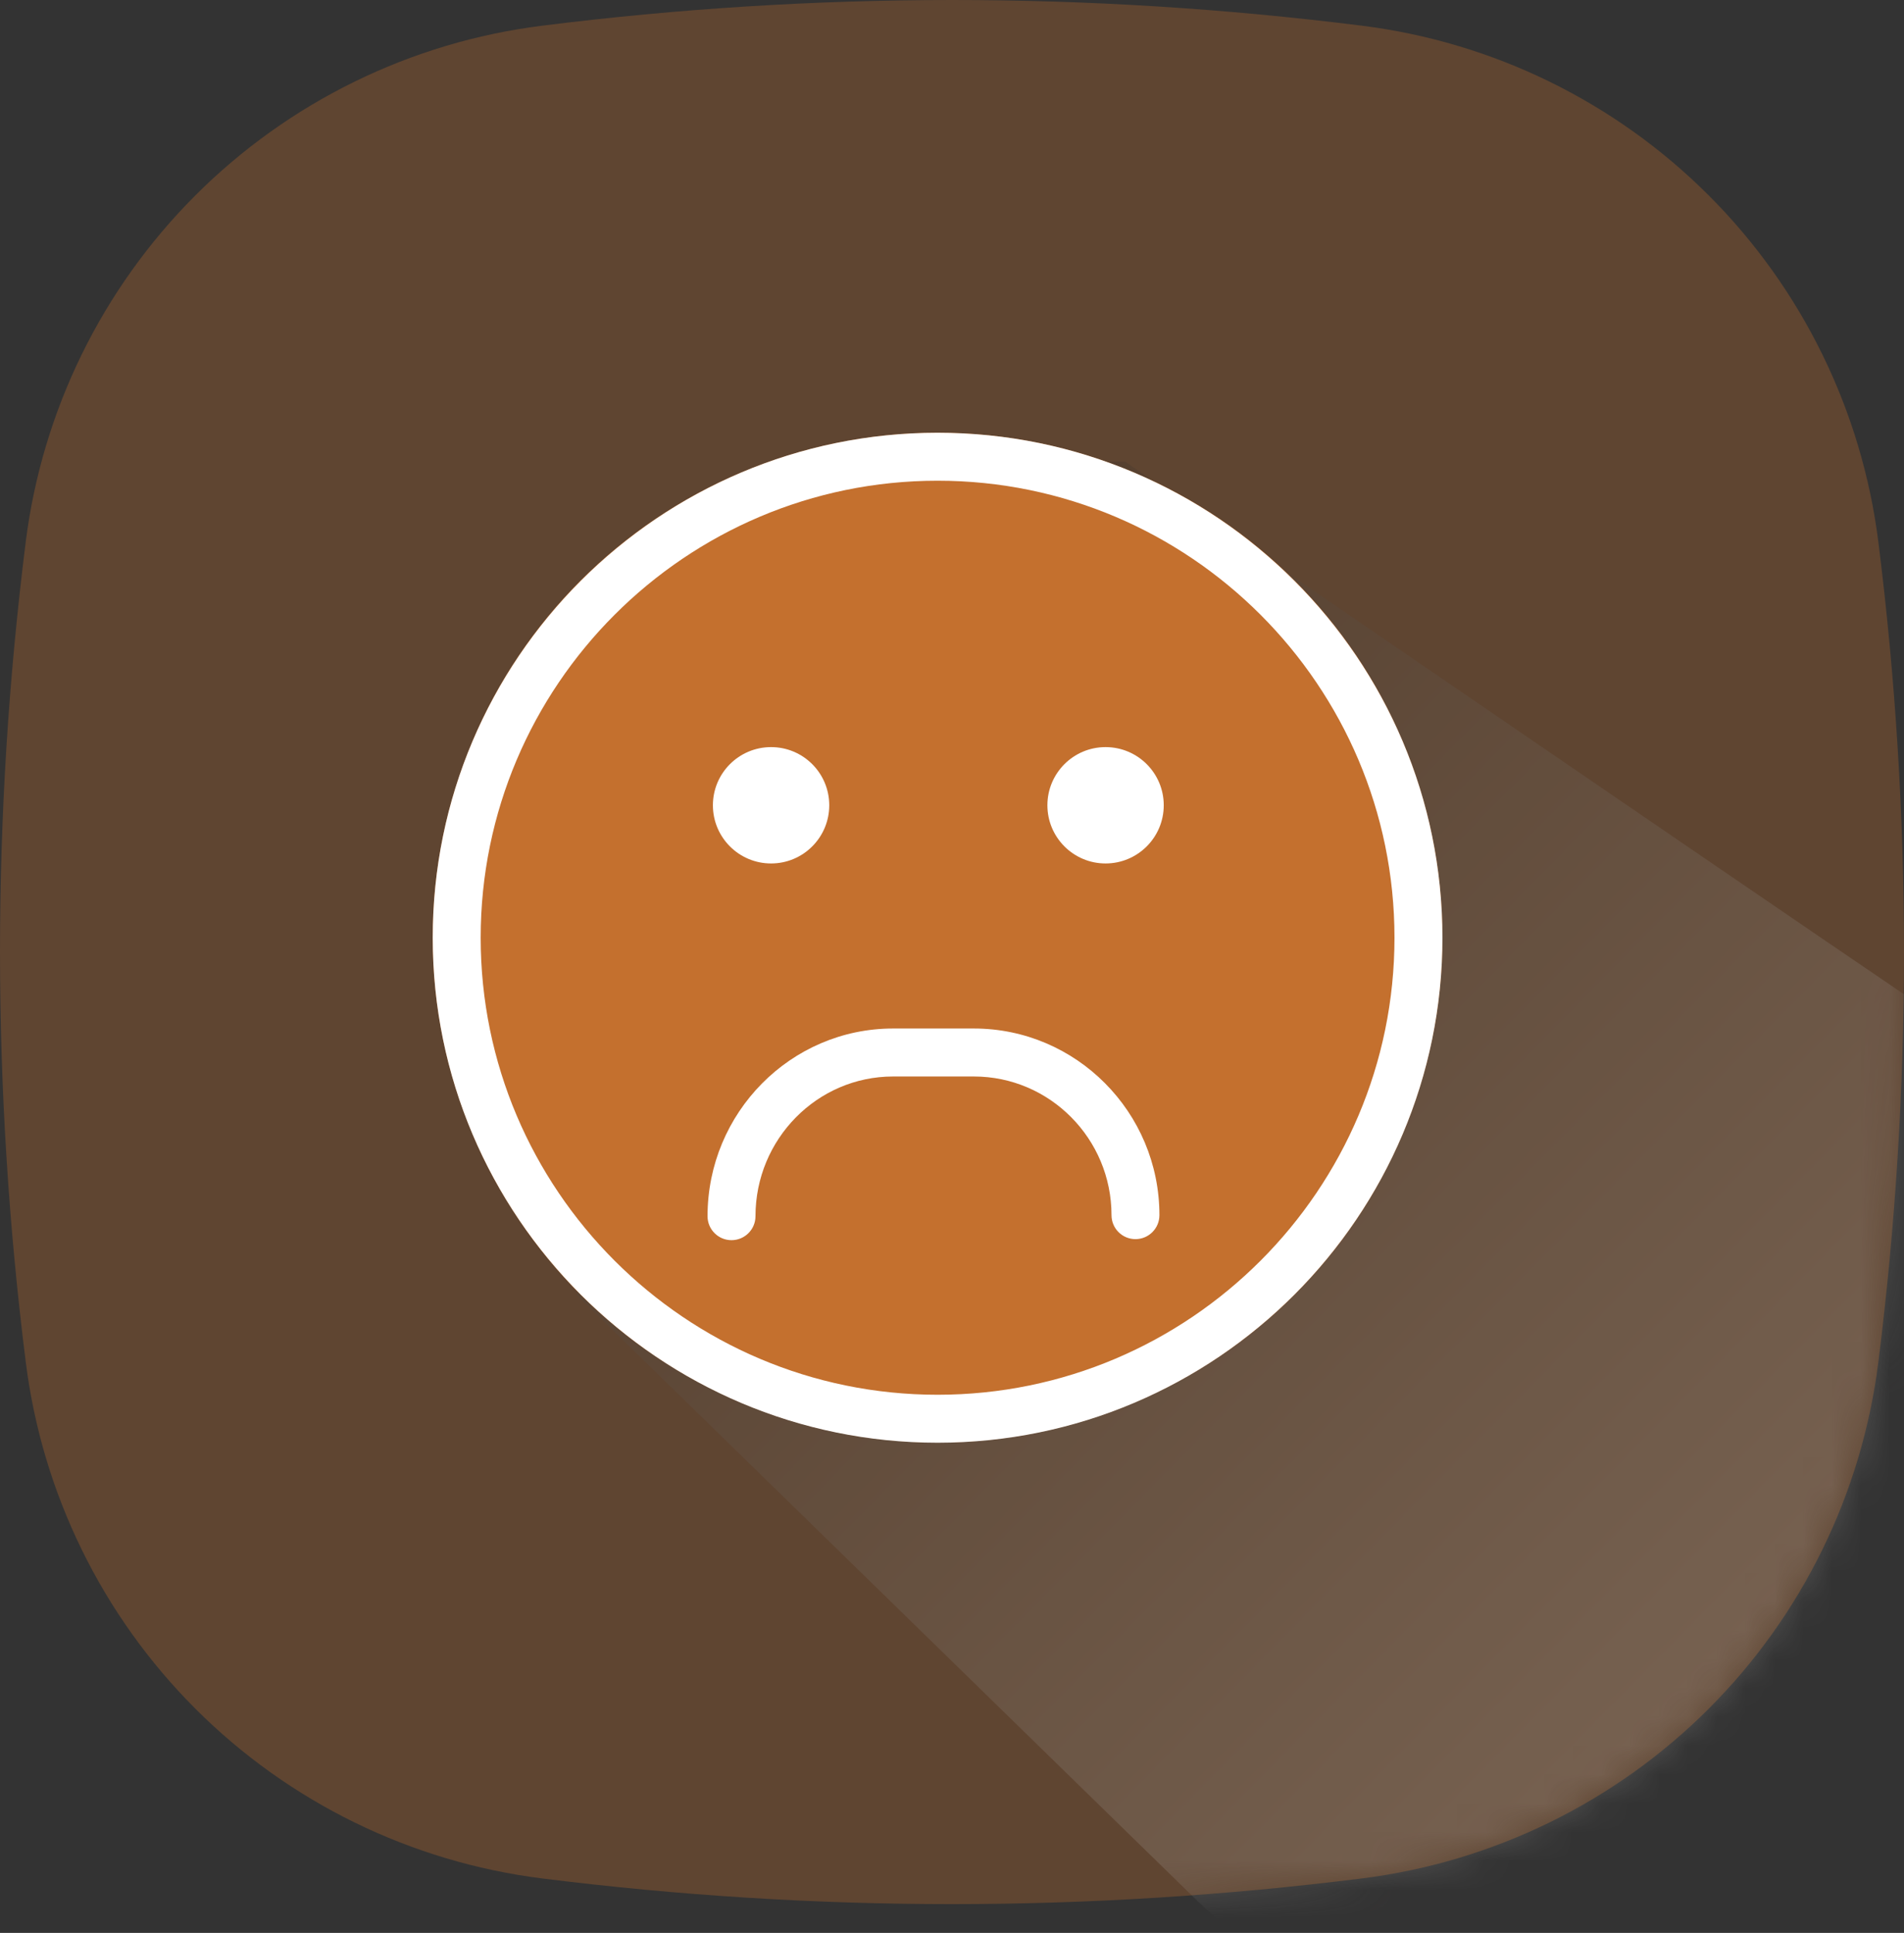 <svg width="66" height="67" viewBox="0 0 66 67" fill="none" xmlns="http://www.w3.org/2000/svg">
<rect x="0" y="0" width="66" height="67" fill="#333333" stroke="none"/>
<path d="M18.79 0.891C23.504 0.299 28.25 0.001 33.001 0C37.737 0 42.475 0.297 47.212 0.891C51.761 1.462 55.99 3.531 59.231 6.773C62.472 10.014 64.541 14.243 65.112 18.792C66.296 28.229 66.296 37.776 65.112 47.212C64.541 51.761 62.471 55.99 59.23 59.231C55.988 62.472 51.759 64.541 47.21 65.112C42.497 65.704 37.752 66.001 33.001 66.002C28.266 66.002 23.528 65.706 18.79 65.112C14.242 64.541 10.014 62.471 6.773 59.23C3.532 55.989 1.463 51.76 0.893 47.212C0.3 42.499 0.002 37.752 0 33.001C0 28.266 0.297 23.528 0.891 18.79C1.462 14.242 3.531 10.014 6.772 6.773C10.014 3.532 14.242 1.461 18.79 0.891Z" fill="#C4702E" fill-opacity="0.3"/>
<mask id="mask0" mask-type="alpha" maskUnits="userSpaceOnUse" x="0" y="0" width="66" height="67">
<path d="M18.79 0.891C23.504 0.299 28.25 0.001 33.001 0C37.737 0 42.475 0.297 47.212 0.891C51.761 1.462 55.99 3.531 59.231 6.773C62.472 10.014 64.541 14.243 65.112 18.792C66.296 28.229 66.296 37.776 65.112 47.212C64.541 51.761 62.471 55.99 59.23 59.231C55.988 62.472 51.759 64.541 47.21 65.112C42.497 65.704 37.752 66.001 33.001 66.002C28.266 66.002 23.528 65.706 18.79 65.112C14.242 64.541 10.014 62.471 6.773 59.23C3.532 55.989 1.463 51.76 0.893 47.212C0.3 42.499 0.002 37.752 0 33.001C0 28.266 0.297 23.528 0.891 18.79C1.462 14.242 3.531 10.014 6.772 6.773C10.014 3.532 14.242 1.461 18.79 0.891Z" fill="#C4702E" fill-opacity="0.3"/>
</mask>
<g mask="url(#mask0)">
<path style="mix-blend-mode:multiply" opacity="0.6" d="M67.171 44.005C67.171 42.708 69 40.374 69 40.374L67.846 35.707C67.796 35.732 39 16 39 16H37H35.5L20 21V25C20 25 20.018 27.186 20 28.5C19.946 31.057 20 35.5 20 35.5L20 42V44.895C20 44.895 41.457 65.846 41.531 65.915C43.175 67.478 45.165 68.648 47.135 69.829C47.607 70.112 48.089 70.383 48.581 70.631C49.628 71.155 50.641 71.746 51.612 72.4C51.612 72.4 52.944 71.608 54.704 70.584C56.027 69.814 57.193 69.18 58.382 68.39C59.861 67.404 61.362 66.413 62.516 65.043C63.621 63.703 64.521 62.208 65.186 60.606C65.537 59.783 65.841 58.941 66.096 58.084C66.833 55.542 67.248 52.919 67.332 50.276C67.399 48.482 67.363 46.685 67.223 44.895C67.207 44.602 67.171 44.303 67.171 44.005Z" fill="url(#paint0_linear)"/>
</g>
<circle cx="32.5" cy="32.5" r="17.5" fill="#C4702E"/>
<path d="M28.745 27.913C28.745 29.027 27.843 29.93 26.729 29.93C25.615 29.93 24.712 29.027 24.712 27.913C24.712 26.799 25.615 25.897 26.729 25.897C27.843 25.897 28.745 26.799 28.745 27.913Z" fill="white"/>
<path d="M40.34 27.913C40.34 29.027 39.437 29.93 38.323 29.93C37.21 29.93 36.307 29.027 36.307 27.913C36.307 26.799 37.21 25.897 38.323 25.897C39.437 25.897 40.34 26.799 40.34 27.913Z" fill="white"/>
<path d="M25.357 42.988C24.898 42.988 24.526 42.616 24.526 42.157C24.526 38.57 27.411 35.651 30.957 35.651H33.758C37.305 35.651 40.19 38.554 40.19 42.121C40.19 42.58 39.818 42.952 39.359 42.952C38.901 42.952 38.529 42.58 38.529 42.121C38.529 39.471 36.389 37.314 33.758 37.314H30.957C28.327 37.314 26.188 39.486 26.188 42.157C26.188 42.616 25.815 42.988 25.357 42.988Z" fill="white"/>
<path d="M32.5 50.009C22.851 50.009 15 42.156 15 32.504C15 22.853 22.851 15 32.5 15C42.15 15 50 22.853 50 32.504C50 42.156 42.15 50.009 32.5 50.009ZM32.5 16.663C23.767 16.663 16.662 23.769 16.662 32.504C16.662 41.24 23.767 48.346 32.5 48.346C41.233 48.346 48.338 41.24 48.338 32.504C48.338 23.769 41.233 16.663 32.5 16.663Z" fill="white"/>
<defs>
<linearGradient id="paint0_linear" x1="26.855" y1="23.953" x2="65.973" y2="62.479" gradientUnits="userSpaceOnUse">
<stop stop-color="#221E1F"/>
<stop offset="1" stop-color="white"/>
</linearGradient>
</defs>
</svg>

